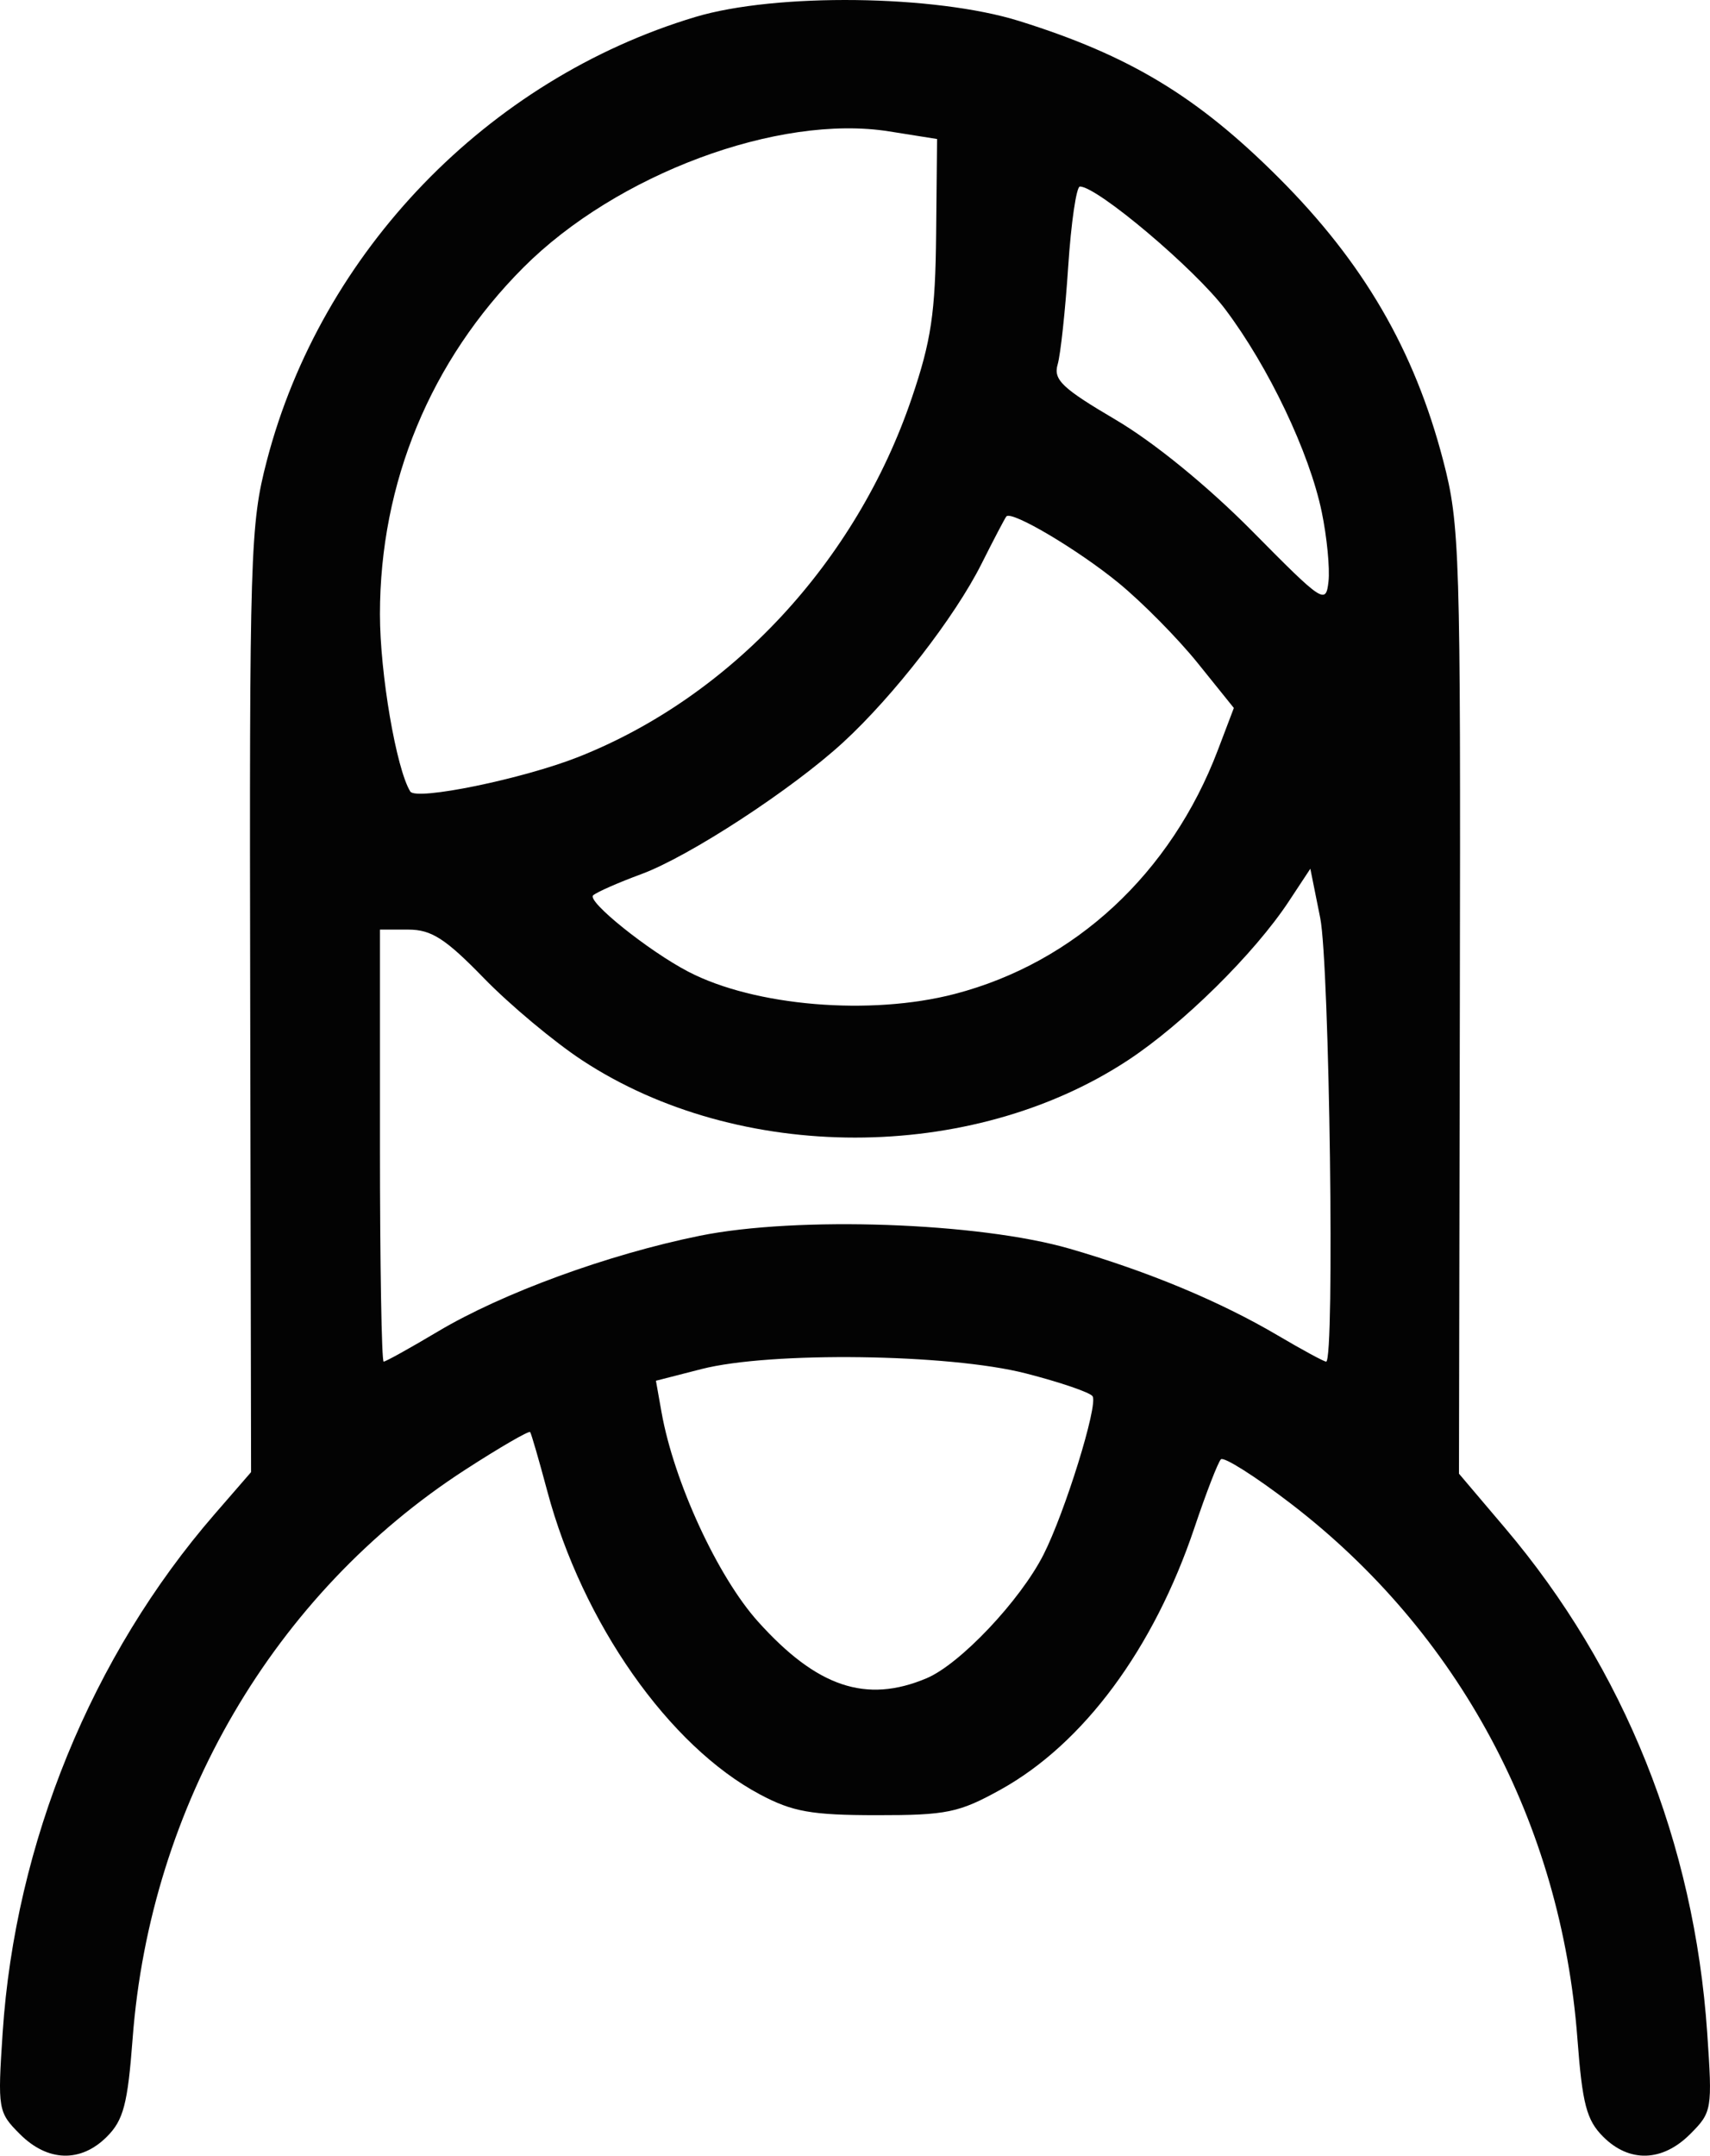 <?xml version="1.0" encoding="UTF-8" standalone="no"?>
<svg
   xmlns:dc="http://purl.org/dc/elements/1.1/"
   xmlns:cc="http://creativecommons.org/ns#"
   xmlns:rdf="http://www.w3.org/1999/02/22-rdf-syntax-ns#"
   xmlns:svg="http://www.w3.org/2000/svg"
   xmlns="http://www.w3.org/2000/svg"
   version="1.1"
   id="svg2"
   viewBox="0 0 197.974 249.488"
   height="249.488"
   width="197.974">
  <defs
     id="defs4" />
  <g
     transform="translate(743.457,-75.831)"
     id="layer1">
    <path
       id="path3490"
       d="m -741.157,322.821 c -2.526,-2.526 -2.582,-2.854 -1.992,-11.75 1.455,-21.935 10.322,-43.611 24.547,-60.007 l 4.213,-4.856 -0.101,-54.644 c -0.096,-51.876 0.002,-55.039 1.93,-62.431 6.307,-24.186 25.56,-44.115 49.593,-51.334 9.336,-2.804 27.767,-2.577 37.5,0.462 12.772,3.988 20.627,8.729 30.037,18.13 9.823,9.813 15.72,19.945 19.057,32.742 1.928,7.393 2.025,10.554 1.929,62.521 l -0.101,54.734 5.315,6.266 c 13.828,16.302 21.913,36.466 23.422,58.417 0.613,8.909 0.56,9.22 -1.97,11.75 -3.22,3.22 -7.045,3.335 -10.076,0.303 -1.92,-1.92 -2.408,-3.779 -2.98,-11.362 -1.882,-24.929 -13.73,-47.013 -33.239,-61.956 -4.084,-3.128 -7.7,-5.414 -8.034,-5.08 -0.334,0.334 -1.711,3.89 -3.059,7.901 -4.713,14.022 -12.847,25.01 -22.453,30.33 -4.82,2.67 -6.237,2.962 -14.348,2.955 -7.559,-0.006 -9.72,-0.39 -13.498,-2.397 -10.551,-5.606 -20.554,-19.861 -24.627,-35.096 -0.956,-3.575 -1.849,-6.655 -1.985,-6.845 -0.136,-0.19 -3.522,1.773 -7.524,4.362 -22.124,14.312 -36.462,38.826 -38.5,65.825 -0.572,7.584 -1.06,9.442 -2.98,11.362 -3.032,3.032 -6.857,2.916 -10.076,-0.303 z m 104.972,-52.754 c 3.867,-1.625 10.828,-8.98 13.534,-14.298 2.485,-4.885 6.336,-17.294 5.691,-18.338 -0.269,-0.435 -3.756,-1.628 -7.748,-2.651 -8.874,-2.274 -29.538,-2.549 -37.534,-0.5 l -5.275,1.352 0.648,3.644 c 1.432,8.048 6.498,19.034 11.175,24.237 6.822,7.587 12.507,9.498 19.509,6.555 z m -56.558,-40.143 c 7.476,-4.453 19.721,-8.926 30.313,-11.072 11.27,-2.284 32.32,-1.545 42.825,1.502 9.124,2.646 17.413,6.101 24.103,10.046 2.817,1.661 5.328,3.02 5.579,3.02 1.007,0 0.392,-45.983 -0.687,-51.356 l -1.143,-5.689 -2.489,3.772 c -3.994,6.053 -12.256,14.208 -18.647,18.405 -18.149,11.918 -45.008,11.918 -63.157,0 -3.257,-2.139 -8.381,-6.419 -11.387,-9.511 -4.451,-4.579 -6.075,-5.622 -8.75,-5.622 l -3.284,0 0,25 c 0,13.75 0.193,25 0.428,25 0.236,0 3.069,-1.573 6.296,-3.495 z m 59.815,-39.057 c 13.905,-3.621 25.039,-13.94 30.474,-28.242 l 1.845,-4.856 -4.179,-5.191 c -2.299,-2.855 -6.416,-7.025 -9.15,-9.267 -4.691,-3.848 -12.388,-8.411 -13.006,-7.712 -0.156,0.176 -1.459,2.661 -2.896,5.522 -3.074,6.12 -10.149,15.245 -15.983,20.612 -5.915,5.442 -17.841,13.225 -23.399,15.27 -2.61,0.961 -5.113,2.062 -5.562,2.447 -0.781,0.671 6.411,6.443 11.014,8.839 7.682,3.999 21.084,5.119 30.843,2.578 z m -43.56,-27.433 c 17.664,-6.986 32.149,-22.574 38.587,-41.525 2.257,-6.645 2.733,-9.842 2.824,-18.99 l 0.109,-11 -5.559,-0.883 c -12.793,-2.032 -31.56,4.953 -42.34,15.759 -10.749,10.775 -16.601,24.919 -16.601,40.124 0,6.857 1.888,17.891 3.51,20.516 0.672,1.087 13.026,-1.452 19.47,-4 z m 86.053,-28.357 c -1.429,-6.882 -6.156,-16.803 -11.182,-23.467 -3.529,-4.679 -14.8,-14.192 -16.814,-14.192 -0.409,0 -1.018,4.163 -1.355,9.25 -0.336,5.088 -0.886,10.191 -1.222,11.341 -0.517,1.77 0.516,2.754 6.715,6.402 4.439,2.612 10.674,7.698 15.825,12.909 8.181,8.275 8.512,8.494 8.815,5.821 0.173,-1.527 -0.179,-5.156 -0.782,-8.065 z"
       style="fill:#030303" />
  </g>
</svg>
